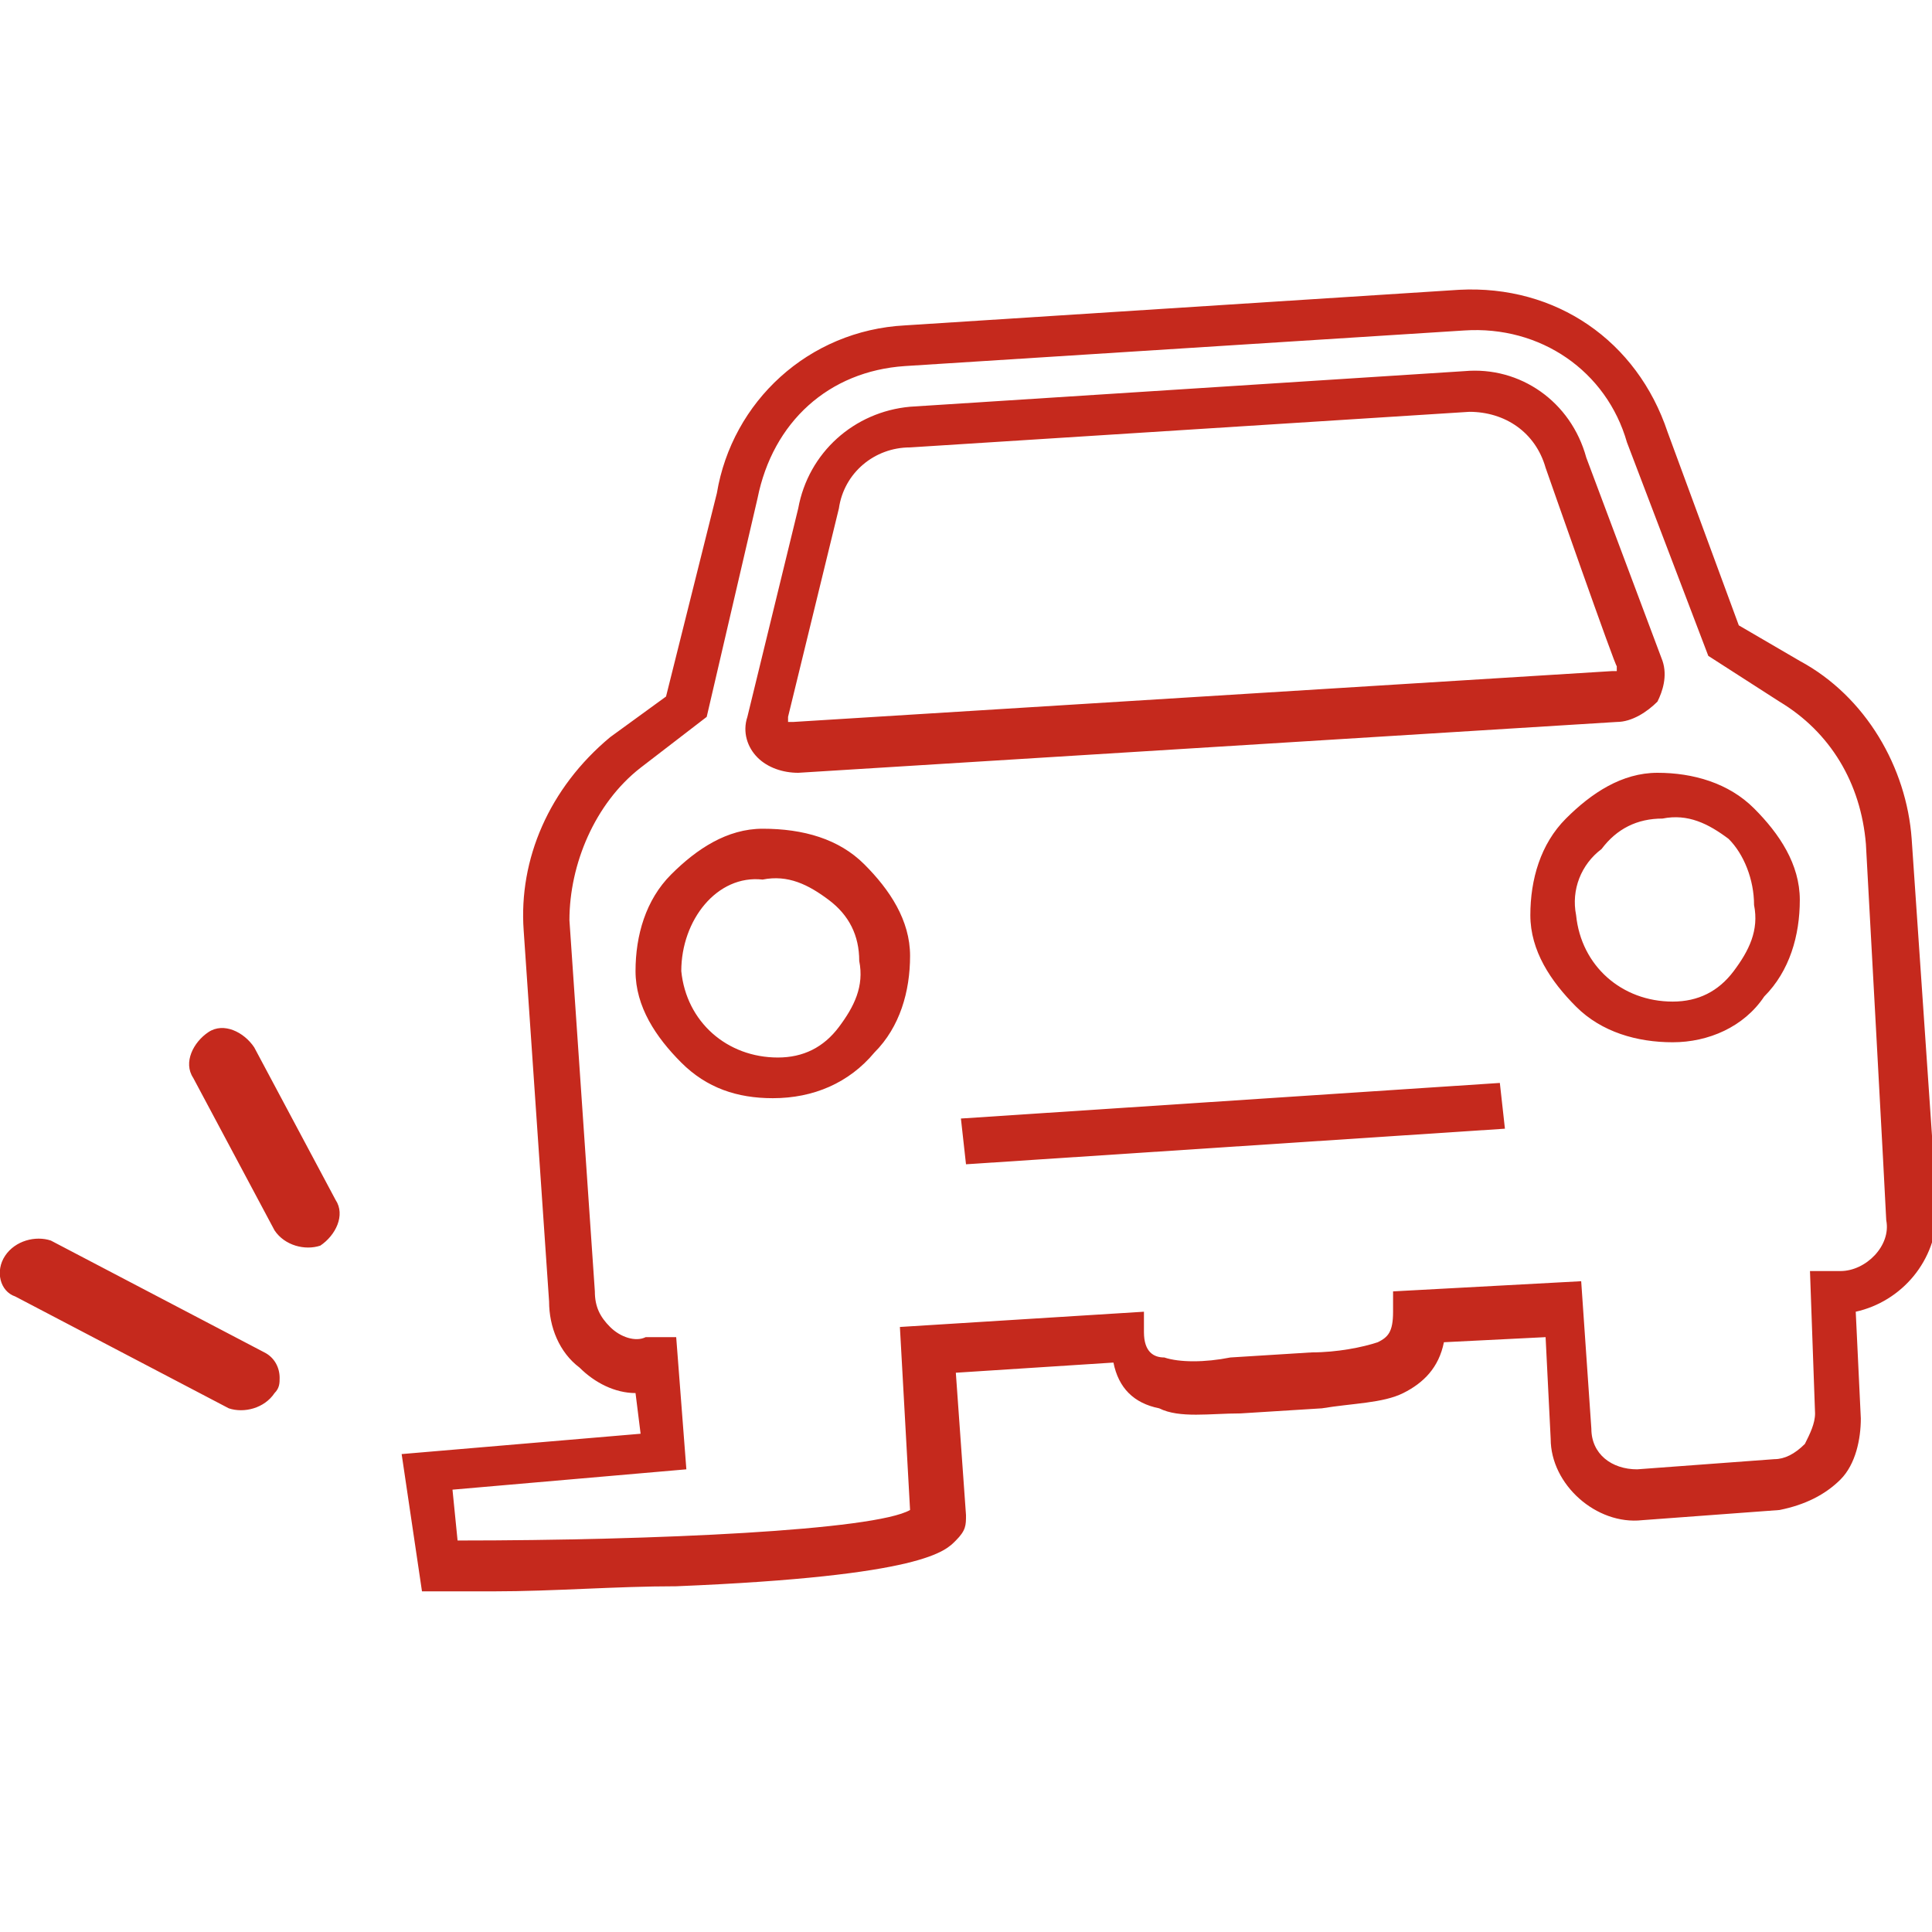 <?xml version="1.0" encoding="utf-8"?>
<!-- Generator: Adobe Illustrator 21.0.2, SVG Export Plug-In . SVG Version: 6.00 Build 0)  -->
<svg version="1.1" id="Слой_1" xmlns="http://www.w3.org/2000/svg" xmlns:xlink="http://www.w3.org/1999/xlink" x="0px" y="0px"
	 viewBox="0 0 38 38" width="38" height="38" style="enable-background:new 0 0 38 38;" xml:space="preserve">

<path class="st0" fill="#C5291D" d="M36.5,25.8l0.1,2.1c0,0.4-0.1,0.9-0.4,1.2c-0.3,0.3-0.7,0.5-1.2,0.6l-2.7,0.2c-0.9,0.1-1.8-0.7-1.8-1.6l-0.1-2
	l-2,0.1c-0.1,0.5-0.4,0.8-0.8,1c-0.4,0.2-1,0.2-1.6,0.3l-1.6,0.1c-0.6,0-1.2,0.1-1.6-0.1c-0.5-0.1-0.8-0.4-0.9-0.9l-3.1,0.2l0.2,2.8
	c0,0.2,0,0.3-0.2,0.5c-0.2,0.2-0.6,0.7-5.5,0.9c-1.2,0-2.4,0.1-3.6,0.1c-0.6,0-1,0-1,0l-0.4,0l-0.4-2.7l4.7-0.4l-0.1-0.8
	c-0.4,0-0.8-0.2-1.1-0.5c-0.4-0.3-0.6-0.8-0.6-1.3l-0.5-7.3c-0.1-1.4,0.5-2.8,1.7-3.8l1.1-0.8l1-4c0.3-1.8,1.8-3.2,3.7-3.3l10.9-0.7
	c1.9-0.1,3.5,1,4.1,2.8l1.4,3.8l1.2,0.7c1.3,0.7,2.1,2.1,2.2,3.5l0.5,7.3C38.1,24.8,37.4,25.6,36.5,25.8z M36.7,16.6
	c-0.1-1.2-0.7-2.2-1.7-2.8l0,0l-1.4-0.9l-1.6-4.2c-0.4-1.4-1.7-2.3-3.2-2.2L17.8,7.2c-1.5,0.1-2.6,1.1-2.9,2.6l0,0l-1,4.3l-1.3,1
	c-0.9,0.7-1.4,1.9-1.4,3l0.5,7.3c0,0.3,0.1,0.5,0.3,0.7c0.2,0.2,0.5,0.3,0.7,0.2l0.6,0l0.2,2.6l-4.6,0.4l0.1,1
	c3.9,0,8.2-0.2,8.9-0.6l-0.2-3.6l4.8-0.3l0,0.4c0,0.4,0.2,0.5,0.4,0.5c0.3,0.1,0.8,0.1,1.3,0l1.6-0.1c0.5,0,1-0.1,1.3-0.2
	c0.2-0.1,0.3-0.2,0.3-0.6l0-0.4l3.7-0.2l0.2,2.9c0,0.5,0.4,0.8,0.9,0.8l2.7-0.2c0.2,0,0.4-0.1,0.6-0.3c0.1-0.2,0.2-0.4,0.2-0.6
	L35.6,25l0.6,0c0.5,0,1-0.5,0.9-1c0,0,0,0,0,0C37.1,23.9,36.7,16.6,36.7,16.6z M32.9,20.5c-0.7,0-1.4-0.2-1.9-0.7
	c-0.5-0.5-0.9-1.1-0.9-1.8c0-0.7,0.2-1.4,0.7-1.9c0.5-0.5,1.1-0.9,1.8-0.9c0.7,0,1.4,0.2,1.9,0.7c0.5,0.5,0.9,1.1,0.9,1.8
	c0,0.7-0.2,1.4-0.7,1.9C34.3,20.2,33.6,20.5,32.9,20.5z M34,16.5c-0.4-0.3-0.8-0.5-1.3-0.4c-0.5,0-0.9,0.2-1.2,0.6
	C31.1,17,30.9,17.5,31,18c0.1,1,0.9,1.7,1.9,1.7c0.5,0,0.9-0.2,1.2-0.6c0.3-0.4,0.5-0.8,0.4-1.3C34.5,17.3,34.3,16.8,34,16.5z
	 M31.8,14.2l-16.1,1c-0.3,0-0.6-0.1-0.8-0.3c-0.2-0.2-0.3-0.5-0.2-0.8l0,0l1-4.1c0.2-1.1,1.1-1.9,2.2-2l10.9-0.7
	c1.1-0.1,2.1,0.6,2.4,1.7l1.5,4c0.1,0.3,0,0.6-0.1,0.8C32.4,14,32.1,14.2,31.8,14.2z M30.4,9.2c-0.2-0.7-0.8-1.1-1.5-1.1L17.9,8.8
	c-0.7,0-1.3,0.5-1.4,1.2l0,0l-1,4.1c0,0,0,0.1,0,0.1c0,0,0.1,0,0.1,0l16.1-1c0,0,0.1,0,0.1,0c0,0,0,0,0-0.1
	C31.8,13.2,30.4,9.2,30.4,9.2z M17,17c0.5,0.5,0.9,1.1,0.9,1.8c0,0.7-0.2,1.4-0.7,1.9c-0.5,0.6-1.2,0.9-2,0.9
	c-0.7,0-1.3-0.2-1.8-0.7c-0.5-0.5-0.9-1.1-0.9-1.8c0-0.7,0.2-1.4,0.7-1.9c0.5-0.5,1.1-0.9,1.8-0.9C15.8,16.3,16.5,16.5,17,17z
	 M13.4,19.1c0.1,1,0.9,1.7,1.9,1.7c0.5,0,0.9-0.2,1.2-0.6c0.3-0.4,0.5-0.8,0.4-1.3c0-0.5-0.2-0.9-0.6-1.2c-0.4-0.3-0.8-0.5-1.3-0.4
	C14.1,17.2,13.4,18.1,13.4,19.1z M29.6,22.2l-10.6,0.7L18.9,22l10.6-0.7C29.5,21.3,29.6,22.2,29.6,22.2z M5.4,24.2l-1.6-3
	c-0.2-0.3,0-0.7,0.3-0.9c0,0,0,0,0,0c0.3-0.2,0.7,0,0.9,0.3l1.6,3c0.2,0.3,0,0.7-0.3,0.9c0,0,0,0,0,0C6,24.6,5.6,24.5,5.4,24.2z
	 M5.5,27.1c0,0.1,0,0.2-0.1,0.3c-0.2,0.3-0.6,0.4-0.9,0.3l-4.2-2.2C0,25.4-0.1,25,0.1,24.7c0,0,0,0,0,0c0.2-0.3,0.6-0.4,0.9-0.3
	l4.2,2.2C5.4,26.7,5.5,26.9,5.5,27.1z"/>
</svg>
